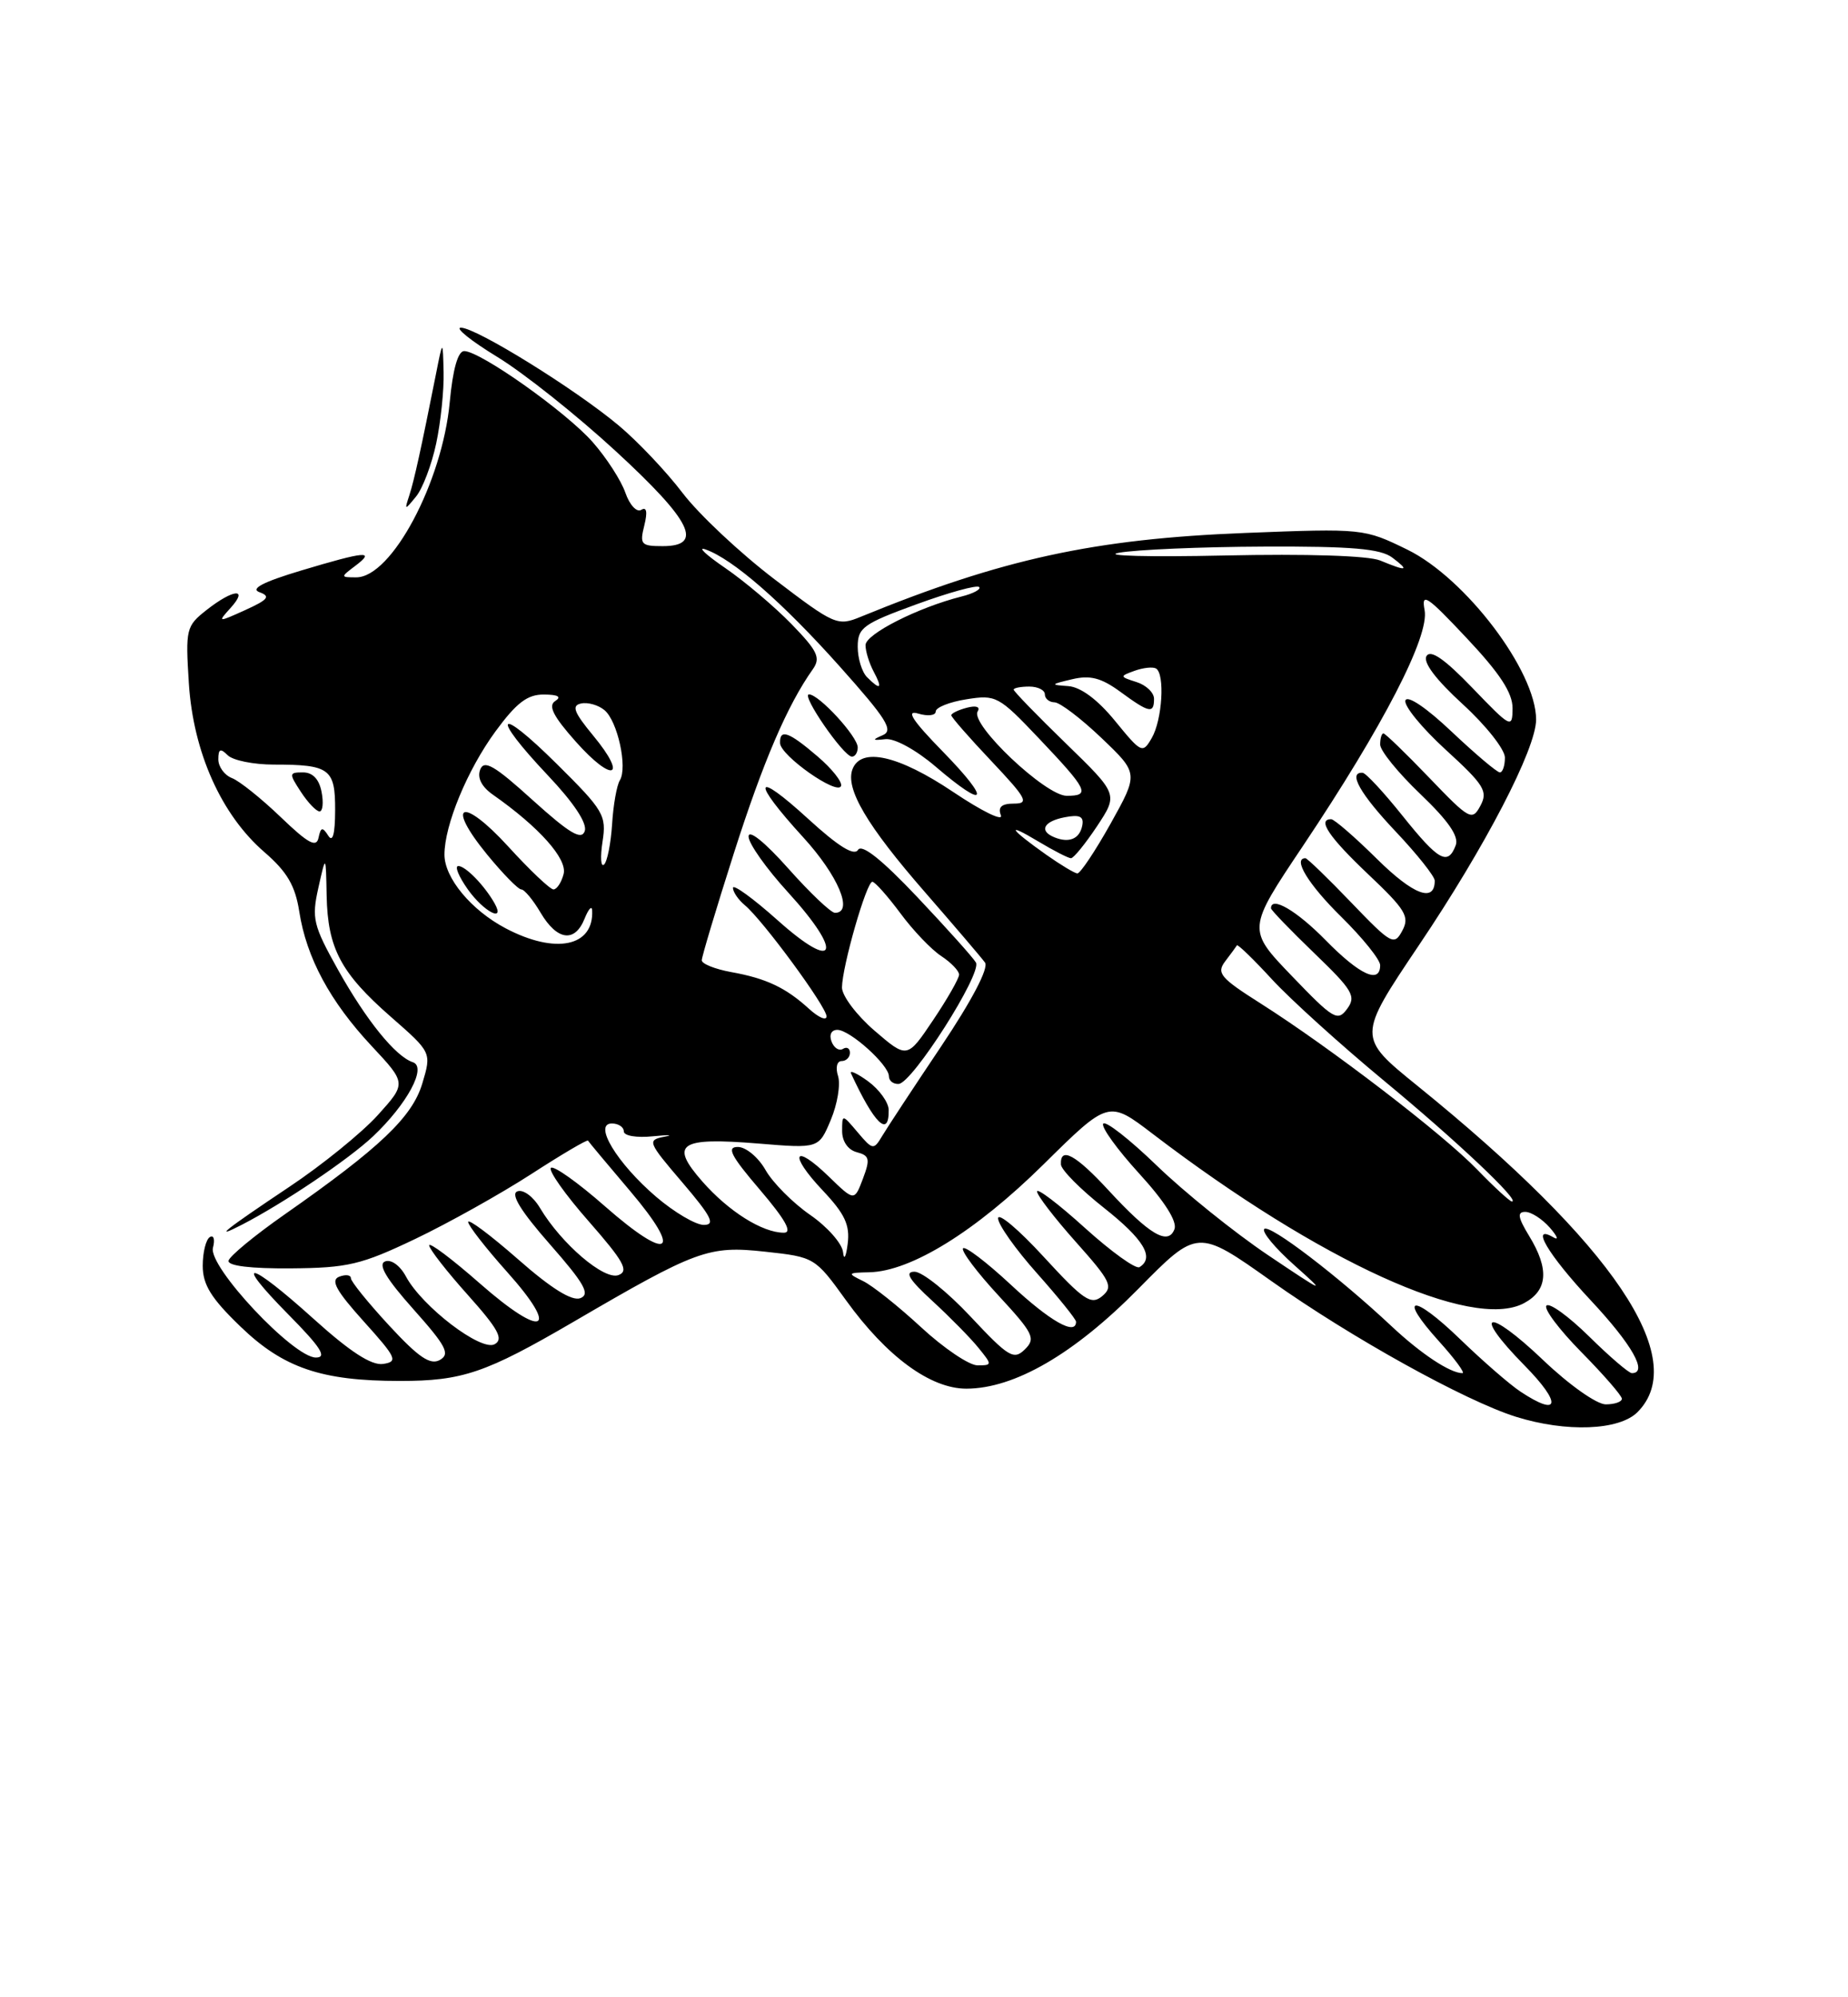 <?xml version="1.0" encoding="UTF-8" standalone="no"?>
<!DOCTYPE svg PUBLIC "-//W3C//DTD SVG 1.1//EN" "http://www.w3.org/Graphics/SVG/1.1/DTD/svg11.dtd" >
<svg xmlns="http://www.w3.org/2000/svg" xmlns:xlink="http://www.w3.org/1999/xlink" version="1.1" viewBox="0 0 237 256">
 <g >
 <path fill="currentColor"
d=" M 210.00 181.00 C 216.82 174.18 206.94 159.53 181.78 139.17 C 174.06 132.92 174.06 132.92 181.96 121.17 C 190.48 108.53 197.00 95.98 197.00 92.23 C 197.00 86.03 187.96 74.11 180.49 70.45 C 174.94 67.74 174.79 67.72 159.70 68.31 C 140.30 69.07 128.48 71.65 110.40 79.05 C 107.41 80.28 107.05 80.13 99.33 74.25 C 94.94 70.91 89.64 65.94 87.55 63.20 C 85.47 60.46 81.77 56.56 79.34 54.53 C 73.76 49.86 61.07 42.00 59.11 42.00 C 58.30 42.00 60.40 43.69 63.78 45.75 C 67.16 47.81 73.99 53.24 78.96 57.82 C 88.71 66.79 90.29 70.00 84.98 70.00 C 82.21 70.00 82.02 69.78 82.63 67.35 C 83.06 65.61 82.93 64.92 82.24 65.35 C 81.66 65.71 80.75 64.73 80.20 63.15 C 79.66 61.59 77.78 58.68 76.03 56.69 C 72.64 52.82 61.59 45.00 59.53 45.00 C 58.73 45.00 58.07 47.32 57.68 51.53 C 56.72 61.82 50.22 74.00 45.69 74.00 C 43.65 74.00 43.65 73.97 45.56 72.53 C 48.21 70.53 46.91 70.64 38.61 73.13 C 33.71 74.60 32.06 75.47 33.29 75.91 C 34.73 76.43 34.39 76.86 31.46 78.19 C 27.92 79.79 27.88 79.79 29.58 77.91 C 31.92 75.32 29.92 75.49 26.51 78.17 C 23.86 80.25 23.78 80.61 24.22 87.59 C 24.79 96.43 28.38 104.44 33.91 109.22 C 36.82 111.74 37.86 113.51 38.38 116.84 C 39.30 122.75 42.32 128.36 47.66 134.07 C 52.13 138.85 52.13 138.85 48.44 142.94 C 46.40 145.19 41.31 149.32 37.12 152.11 C 28.77 157.69 27.19 158.95 31.00 156.99 C 36.37 154.22 44.66 148.64 47.84 145.65 C 52.22 141.51 54.78 136.76 52.95 136.15 C 50.72 135.41 46.99 130.80 43.35 124.30 C 40.16 118.59 39.95 117.72 40.83 113.79 C 41.79 109.50 41.79 109.50 41.89 114.80 C 42.03 121.56 43.70 124.71 50.15 130.35 C 55.35 134.90 55.35 134.90 54.16 138.87 C 52.87 143.18 48.72 147.12 36.50 155.66 C 32.65 158.35 29.42 161.02 29.31 161.59 C 29.19 162.25 32.15 162.61 37.31 162.57 C 44.62 162.51 46.33 162.10 53.25 158.80 C 57.50 156.77 64.19 153.03 68.11 150.50 C 72.02 147.97 75.31 146.03 75.41 146.20 C 75.50 146.36 77.94 149.28 80.82 152.67 C 87.67 160.74 85.83 161.85 77.59 154.62 C 74.11 151.56 70.99 149.35 70.65 149.69 C 70.31 150.03 72.49 153.12 75.51 156.55 C 79.99 161.66 80.69 162.91 79.32 163.43 C 77.50 164.13 72.00 159.43 69.26 154.84 C 68.38 153.36 67.09 152.41 66.35 152.70 C 65.44 153.04 66.78 155.22 70.53 159.49 C 74.95 164.52 75.72 165.89 74.43 166.39 C 73.35 166.80 70.68 165.14 66.41 161.38 C 62.88 158.29 60.02 156.15 60.04 156.63 C 60.07 157.11 62.30 159.97 65.00 162.99 C 71.91 170.70 69.72 171.68 61.56 164.52 C 57.95 161.35 55.02 159.15 55.04 159.63 C 55.07 160.11 57.30 162.97 60.00 165.98 C 63.91 170.35 64.61 171.64 63.44 172.29 C 61.71 173.26 54.13 167.47 52.06 163.61 C 51.31 162.21 50.16 161.38 49.39 161.68 C 48.43 162.05 49.53 163.90 53.02 167.81 C 57.23 172.53 57.76 173.55 56.41 174.31 C 55.18 175.00 53.68 173.98 49.91 169.90 C 47.21 166.98 45.00 164.25 45.00 163.83 C 45.00 163.41 44.33 163.32 43.50 163.64 C 42.36 164.08 43.10 165.43 46.64 169.36 C 50.86 174.04 51.08 174.53 49.13 174.82 C 47.64 175.04 44.91 173.27 40.25 169.07 C 31.86 161.50 29.71 161.12 37.00 168.50 C 41.15 172.70 41.98 174.00 40.51 174.00 C 37.63 174.00 26.68 162.34 27.31 159.93 C 27.59 158.87 27.41 158.25 26.91 158.56 C 26.41 158.87 26.00 160.52 26.00 162.24 C 26.00 164.67 27.08 166.41 30.83 170.02 C 36.34 175.34 41.22 177.00 51.29 177.00 C 59.31 177.00 62.27 175.99 73.50 169.45 C 89.37 160.19 90.86 159.64 98.11 160.43 C 104.46 161.12 104.53 161.16 108.49 166.65 C 113.71 173.88 119.33 178.00 123.95 177.99 C 130.12 177.97 137.77 173.53 145.98 165.20 C 153.58 157.49 153.58 157.49 163.04 164.19 C 173.29 171.45 187.89 179.54 194.41 181.59 C 200.87 183.61 207.65 183.35 210.00 181.00 Z  M 55.94 56.84 C 56.52 54.12 56.95 50.01 56.89 47.70 C 56.79 43.50 56.79 43.50 55.90 48.00 C 54.03 57.41 53.12 61.57 52.49 63.50 C 51.86 65.43 51.89 65.44 53.36 63.64 C 54.20 62.62 55.36 59.56 55.94 56.84 Z  M 194.97 178.35 C 193.61 177.45 190.15 174.44 187.27 171.66 C 181.17 165.76 179.15 165.95 184.54 171.91 C 186.57 174.16 187.93 176.00 187.55 176.00 C 185.98 176.00 182.25 173.53 178.50 170.02 C 171.69 163.63 162.81 156.85 162.14 157.52 C 161.79 157.88 163.53 159.97 166.00 162.17 C 170.18 165.89 169.95 165.80 162.63 160.88 C 158.30 157.97 151.88 152.80 148.37 149.41 C 144.85 146.01 141.75 143.59 141.48 144.03 C 141.21 144.47 143.29 147.34 146.10 150.42 C 149.36 153.98 151.00 156.57 150.62 157.55 C 149.81 159.67 147.42 158.26 142.17 152.57 C 137.95 147.99 135.95 146.91 136.06 149.25 C 136.09 149.94 138.56 152.43 141.56 154.80 C 146.69 158.85 148.10 161.20 146.14 162.41 C 145.67 162.71 142.52 160.44 139.14 157.39 C 135.76 154.33 133.00 152.23 133.00 152.72 C 133.00 153.20 135.24 156.12 137.98 159.19 C 142.46 164.21 142.80 164.92 141.35 166.13 C 139.93 167.31 138.99 166.68 133.86 161.10 C 130.64 157.59 128.00 155.37 128.00 156.16 C 128.00 156.95 130.25 160.13 133.00 163.21 C 135.75 166.30 138.00 169.09 138.00 169.41 C 138.00 171.24 134.67 169.36 129.64 164.67 C 126.49 161.74 123.72 159.64 123.50 160.01 C 123.27 160.38 125.31 163.09 128.05 166.05 C 132.55 170.92 132.86 171.56 131.43 172.96 C 130.01 174.35 129.34 173.95 124.47 168.75 C 121.51 165.59 118.28 163.00 117.29 163.00 C 115.97 163.00 116.58 164.00 119.58 166.75 C 121.82 168.81 124.48 171.51 125.48 172.75 C 127.26 174.94 127.26 175.00 125.36 175.00 C 124.29 175.00 121.03 172.80 118.13 170.12 C 115.22 167.43 111.87 164.76 110.67 164.19 C 108.63 163.20 108.68 163.13 111.49 163.07 C 116.84 162.95 125.13 157.82 133.81 149.26 C 142.17 141.01 142.17 141.01 147.83 145.33 C 169.29 161.70 188.80 170.59 195.45 167.03 C 198.50 165.40 198.71 162.67 196.11 158.42 C 194.66 156.04 194.55 155.33 195.61 155.33 C 196.37 155.33 197.78 156.24 198.75 157.34 C 199.71 158.44 199.94 159.01 199.25 158.61 C 196.16 156.80 198.51 160.79 204.00 166.66 C 209.33 172.36 211.39 176.00 209.28 176.00 C 208.89 176.00 206.43 173.89 203.81 171.31 C 201.19 168.73 198.72 166.94 198.33 167.34 C 197.94 167.73 199.95 170.41 202.81 173.31 C 205.66 176.20 208.00 178.89 208.00 179.28 C 208.00 179.68 207.07 180.00 205.93 180.00 C 204.77 180.00 201.22 177.49 197.92 174.34 C 190.70 167.46 188.65 168.04 195.52 175.02 C 200.34 179.91 200.04 181.72 194.97 178.35 Z  M 108.12 160.50 C 108.01 159.40 106.11 157.24 103.89 155.71 C 101.68 154.18 99.10 151.59 98.18 149.97 C 97.26 148.34 95.66 147.01 94.63 147.01 C 93.14 147.00 93.73 148.14 97.46 152.50 C 100.72 156.32 101.66 158.00 100.53 158.00 C 97.78 158.00 93.45 155.28 90.06 151.42 C 85.83 146.60 87.11 145.74 97.26 146.57 C 105.01 147.21 105.01 147.21 106.55 143.53 C 107.40 141.51 107.81 138.99 107.48 137.93 C 107.13 136.85 107.33 136.00 107.93 136.00 C 108.52 136.00 109.00 135.52 109.00 134.94 C 109.00 134.36 108.60 134.13 108.10 134.44 C 107.61 134.74 106.95 134.32 106.64 133.49 C 106.31 132.63 106.62 132.00 107.39 132.00 C 109.00 132.00 114.00 136.50 114.00 137.95 C 114.00 138.53 114.56 138.97 115.25 138.93 C 117.00 138.84 125.97 124.76 125.16 123.37 C 124.80 122.74 121.41 118.97 117.64 114.98 C 113.09 110.17 110.53 108.14 110.04 108.93 C 109.54 109.75 107.50 108.48 103.65 104.96 C 96.66 98.57 96.27 99.95 103.00 107.31 C 107.50 112.23 109.51 117.00 107.08 117.00 C 106.57 117.00 103.87 114.44 101.08 111.30 C 98.08 107.93 96.00 106.26 96.00 107.22 C 96.00 108.11 98.29 111.34 101.08 114.39 C 108.21 122.20 107.28 124.70 99.75 117.97 C 96.59 115.15 94.00 113.27 94.00 113.80 C 94.00 114.32 94.68 115.32 95.52 116.02 C 97.83 117.93 106.00 129.05 106.00 130.27 C 106.00 130.86 104.99 130.43 103.75 129.30 C 100.76 126.58 98.27 125.40 93.75 124.59 C 91.69 124.21 90.00 123.54 90.00 123.08 C 90.00 122.63 91.85 116.46 94.11 109.38 C 97.86 97.64 100.97 90.39 104.24 85.78 C 105.28 84.31 104.86 83.44 101.48 79.96 C 99.29 77.72 95.47 74.49 93.00 72.80 C 90.53 71.11 89.39 70.04 90.47 70.42 C 93.97 71.64 100.33 77.18 107.71 85.44 C 113.71 92.16 114.63 93.62 113.21 94.23 C 111.80 94.84 111.86 94.93 113.56 94.74 C 114.73 94.61 117.49 96.12 119.99 98.26 C 126.57 103.89 127.17 102.75 120.97 96.39 C 117.00 92.33 116.12 90.97 117.75 91.46 C 118.99 91.83 120.00 91.71 120.00 91.20 C 120.00 90.68 121.77 89.97 123.94 89.63 C 127.73 89.02 128.09 89.22 133.19 94.59 C 139.53 101.27 139.89 102.00 136.80 102.00 C 134.08 102.00 124.38 92.81 125.38 91.19 C 125.75 90.59 125.19 90.40 124.00 90.71 C 122.90 91.00 122.00 91.43 122.00 91.68 C 122.00 91.92 124.32 94.57 127.15 97.56 C 131.67 102.35 132.02 103.00 130.04 103.00 C 128.45 103.00 127.95 103.44 128.36 104.50 C 128.68 105.33 125.92 103.98 122.23 101.50 C 115.23 96.81 110.43 95.72 109.33 98.59 C 108.38 101.07 111.17 105.81 118.64 114.37 C 122.41 118.70 125.87 122.75 126.32 123.37 C 126.83 124.06 124.65 128.22 120.69 134.13 C 117.14 139.42 113.73 144.60 113.12 145.63 C 112.05 147.42 111.91 147.40 110.00 145.14 C 108.00 142.78 108.00 142.78 108.00 144.98 C 108.00 146.30 108.76 147.39 109.88 147.68 C 111.51 148.11 111.62 148.55 110.67 151.07 C 109.57 153.98 109.57 153.98 106.30 150.81 C 101.76 146.41 101.09 147.90 105.50 152.57 C 108.36 155.60 109.02 157.01 108.71 159.44 C 108.50 161.12 108.23 161.60 108.12 160.50 Z  M 113.97 142.25 C 113.95 141.29 112.77 139.65 111.34 138.60 C 109.91 137.56 108.92 137.11 109.15 137.60 C 112.13 144.05 114.03 145.89 113.97 142.25 Z  M 104.86 96.96 C 101.15 93.78 99.98 93.37 100.04 95.25 C 100.09 96.85 107.38 101.98 107.86 100.75 C 108.06 100.25 106.71 98.54 104.86 96.96 Z  M 110.00 95.80 C 110.00 94.41 105.03 89.00 103.75 89.00 C 102.69 89.00 108.17 96.95 109.25 96.98 C 109.66 96.99 110.00 96.46 110.00 95.80 Z  M 84.15 153.40 C 79.12 149.09 76.04 144.00 78.47 144.00 C 79.31 144.00 80.00 144.46 80.00 145.01 C 80.00 145.58 81.64 145.86 83.75 145.64 C 85.81 145.44 86.46 145.46 85.19 145.70 C 82.98 146.13 83.07 146.37 87.52 151.57 C 91.25 155.94 91.78 157.00 90.26 157.00 C 89.21 157.00 86.47 155.38 84.15 153.40 Z  M 189.45 149.91 C 185.04 145.34 170.57 134.26 161.66 128.61 C 156.50 125.34 155.98 124.72 157.13 123.21 C 157.85 122.27 158.52 121.35 158.63 121.17 C 158.73 120.99 160.76 122.95 163.13 125.53 C 165.50 128.10 171.96 133.94 177.47 138.50 C 186.77 146.18 195.05 154.00 193.90 154.00 C 193.63 154.00 191.63 152.16 189.45 149.91 Z  M 112.15 132.10 C 109.85 130.12 107.98 127.63 107.98 126.57 C 108.01 123.86 111.13 112.99 111.88 113.02 C 112.22 113.04 113.83 114.85 115.46 117.04 C 117.08 119.24 119.45 121.72 120.71 122.54 C 121.97 123.37 123.00 124.44 123.00 124.92 C 123.00 125.40 121.50 128.03 119.67 130.75 C 116.34 135.70 116.34 135.70 112.15 132.10 Z  M 165.69 125.11 C 159.93 119.12 159.93 119.12 167.11 108.41 C 177.40 93.04 183.34 81.55 182.70 78.20 C 182.26 75.87 182.99 76.35 188.09 81.78 C 192.36 86.31 193.99 88.81 193.98 90.78 C 193.96 93.41 193.78 93.32 188.83 88.17 C 185.28 84.48 183.48 83.23 182.95 84.08 C 182.46 84.88 184.12 87.08 187.59 90.26 C 190.57 92.98 193.00 96.06 193.00 97.10 C 193.00 98.15 192.71 99.00 192.35 99.00 C 191.99 99.00 189.21 96.65 186.17 93.78 C 182.93 90.71 180.48 89.06 180.24 89.78 C 180.02 90.45 182.34 93.29 185.40 96.09 C 190.34 100.60 190.85 101.42 189.86 103.27 C 188.80 105.25 188.47 105.08 183.29 99.68 C 180.29 96.55 177.64 94.00 177.42 94.00 C 177.19 94.00 177.00 94.64 177.00 95.43 C 177.00 96.22 179.32 99.07 182.16 101.78 C 185.75 105.21 187.13 107.21 186.69 108.35 C 185.68 111.00 184.49 110.33 179.86 104.55 C 177.46 101.55 175.16 99.07 174.75 99.05 C 172.83 98.93 174.43 101.76 179.00 106.59 C 181.75 109.50 184.00 112.33 184.00 112.88 C 184.00 115.73 181.27 114.71 176.62 110.12 C 173.77 107.30 171.11 105.00 170.72 105.00 C 168.89 105.00 170.44 107.30 175.47 112.06 C 180.27 116.60 180.81 117.49 179.84 119.29 C 178.80 121.24 178.44 121.04 173.29 115.68 C 170.29 112.55 167.64 110.00 167.42 110.00 C 165.74 110.00 167.79 113.36 172.00 117.50 C 174.75 120.21 177.00 123.00 177.00 123.71 C 177.00 126.17 174.39 124.97 170.00 120.50 C 166.28 116.71 163.00 114.80 163.00 116.42 C 163.00 116.64 165.50 119.23 168.55 122.17 C 173.48 126.91 173.95 127.70 172.77 129.30 C 171.55 130.97 171.01 130.65 165.69 125.11 Z  M 64.84 118.98 C 60.42 116.65 57.00 112.52 57.00 109.54 C 57.00 105.76 59.93 98.68 63.54 93.75 C 66.24 90.07 67.64 89.00 69.76 89.02 C 71.56 89.03 72.06 89.31 71.21 89.85 C 70.26 90.45 70.94 91.80 73.86 95.08 C 78.60 100.40 80.56 99.71 76.09 94.30 C 73.60 91.29 73.27 90.43 74.52 90.17 C 75.39 89.98 76.74 90.37 77.52 91.02 C 79.20 92.41 80.51 98.37 79.49 100.02 C 79.10 100.65 78.65 103.18 78.50 105.64 C 78.34 108.10 77.88 110.43 77.47 110.81 C 77.05 111.19 76.97 109.87 77.27 107.89 C 77.80 104.50 77.43 103.88 71.41 97.92 C 63.72 90.29 62.79 91.48 70.27 99.39 C 73.61 102.92 75.34 105.54 74.99 106.53 C 74.57 107.73 73.04 106.82 68.32 102.56 C 63.40 98.10 62.08 97.34 61.58 98.65 C 61.18 99.70 61.77 100.85 63.23 101.87 C 69.14 106.01 72.79 110.10 72.28 112.03 C 72.00 113.11 71.41 114.00 70.98 114.00 C 70.55 114.00 67.93 111.52 65.17 108.49 C 59.27 102.04 57.05 102.91 62.48 109.54 C 64.49 111.99 66.46 114.00 66.85 114.00 C 67.25 114.00 68.37 115.35 69.34 117.00 C 71.45 120.56 73.72 120.86 74.97 117.75 C 75.47 116.51 75.90 116.03 75.94 116.67 C 76.19 121.34 71.25 122.36 64.84 118.98 Z  M 63.41 115.75 C 62.11 113.47 59.70 111.00 58.78 111.00 C 58.27 111.00 58.83 112.35 60.00 114.00 C 62.05 116.88 64.87 118.33 63.41 115.75 Z  M 134.20 109.57 C 129.47 106.23 128.89 105.29 133.12 107.83 C 135.11 109.02 137.01 110.00 137.35 110.00 C 137.69 110.00 139.19 108.15 140.69 105.90 C 143.40 101.80 143.40 101.80 136.70 95.29 C 133.01 91.71 130.00 88.61 130.00 88.39 C 130.00 88.18 130.90 88.00 132.00 88.00 C 133.10 88.00 134.00 88.45 134.00 89.00 C 134.00 89.55 134.56 90.01 135.25 90.02 C 135.94 90.04 138.64 92.09 141.26 94.59 C 146.02 99.13 146.02 99.13 142.43 105.57 C 140.45 109.10 138.53 111.98 138.16 111.95 C 137.80 111.92 136.02 110.85 134.20 109.57 Z  M 36.00 104.73 C 33.52 102.35 30.71 100.10 29.75 99.73 C 28.79 99.36 28.00 98.28 28.00 97.33 C 28.00 95.98 28.27 95.87 29.20 96.80 C 29.86 97.46 32.52 98.00 35.12 98.00 C 42.29 98.00 43.00 98.53 42.98 103.86 C 42.97 106.93 42.67 108.03 42.09 107.10 C 41.36 105.96 41.14 106.01 40.85 107.38 C 40.58 108.69 39.51 108.10 36.00 104.73 Z  M 41.24 101.50 C 40.93 99.87 40.10 99.00 38.86 99.00 C 37.06 99.00 37.04 99.13 38.59 101.50 C 39.49 102.88 40.57 104.00 40.98 104.00 C 41.39 104.00 41.51 102.88 41.24 101.50 Z  M 135.25 107.33 C 133.20 106.51 133.83 105.27 136.55 104.75 C 138.46 104.38 139.02 104.64 138.80 105.80 C 138.47 107.51 137.13 108.09 135.25 107.33 Z  M 143.00 92.40 C 140.76 89.66 138.60 88.06 137.00 87.94 C 134.67 87.78 134.70 87.72 137.50 87.06 C 139.81 86.51 141.23 86.88 143.68 88.67 C 147.39 91.39 148.00 91.51 148.00 89.57 C 148.00 88.78 146.99 87.81 145.75 87.42 C 143.58 86.73 143.57 86.68 145.50 85.98 C 146.60 85.58 147.84 85.45 148.25 85.68 C 149.42 86.36 149.06 92.27 147.71 94.59 C 146.54 96.62 146.38 96.54 143.00 92.40 Z  M 111.20 86.80 C 110.54 86.14 110.00 84.39 110.00 82.90 C 110.00 80.45 110.70 79.95 117.52 77.46 C 121.66 75.95 125.28 74.95 125.57 75.24 C 125.86 75.52 124.83 76.08 123.30 76.46 C 117.77 77.85 111.00 81.27 111.00 82.69 C 111.00 83.48 111.47 85.00 112.04 86.07 C 113.22 88.28 112.93 88.53 111.20 86.80 Z  M 177.00 71.84 C 175.48 71.22 167.63 70.97 157.00 71.20 C 147.38 71.41 141.30 71.25 143.50 70.85 C 145.70 70.45 154.05 70.09 162.06 70.06 C 173.38 70.01 177.05 70.33 178.56 71.47 C 180.82 73.18 180.46 73.27 177.00 71.84 Z "/>
</g>
</svg>